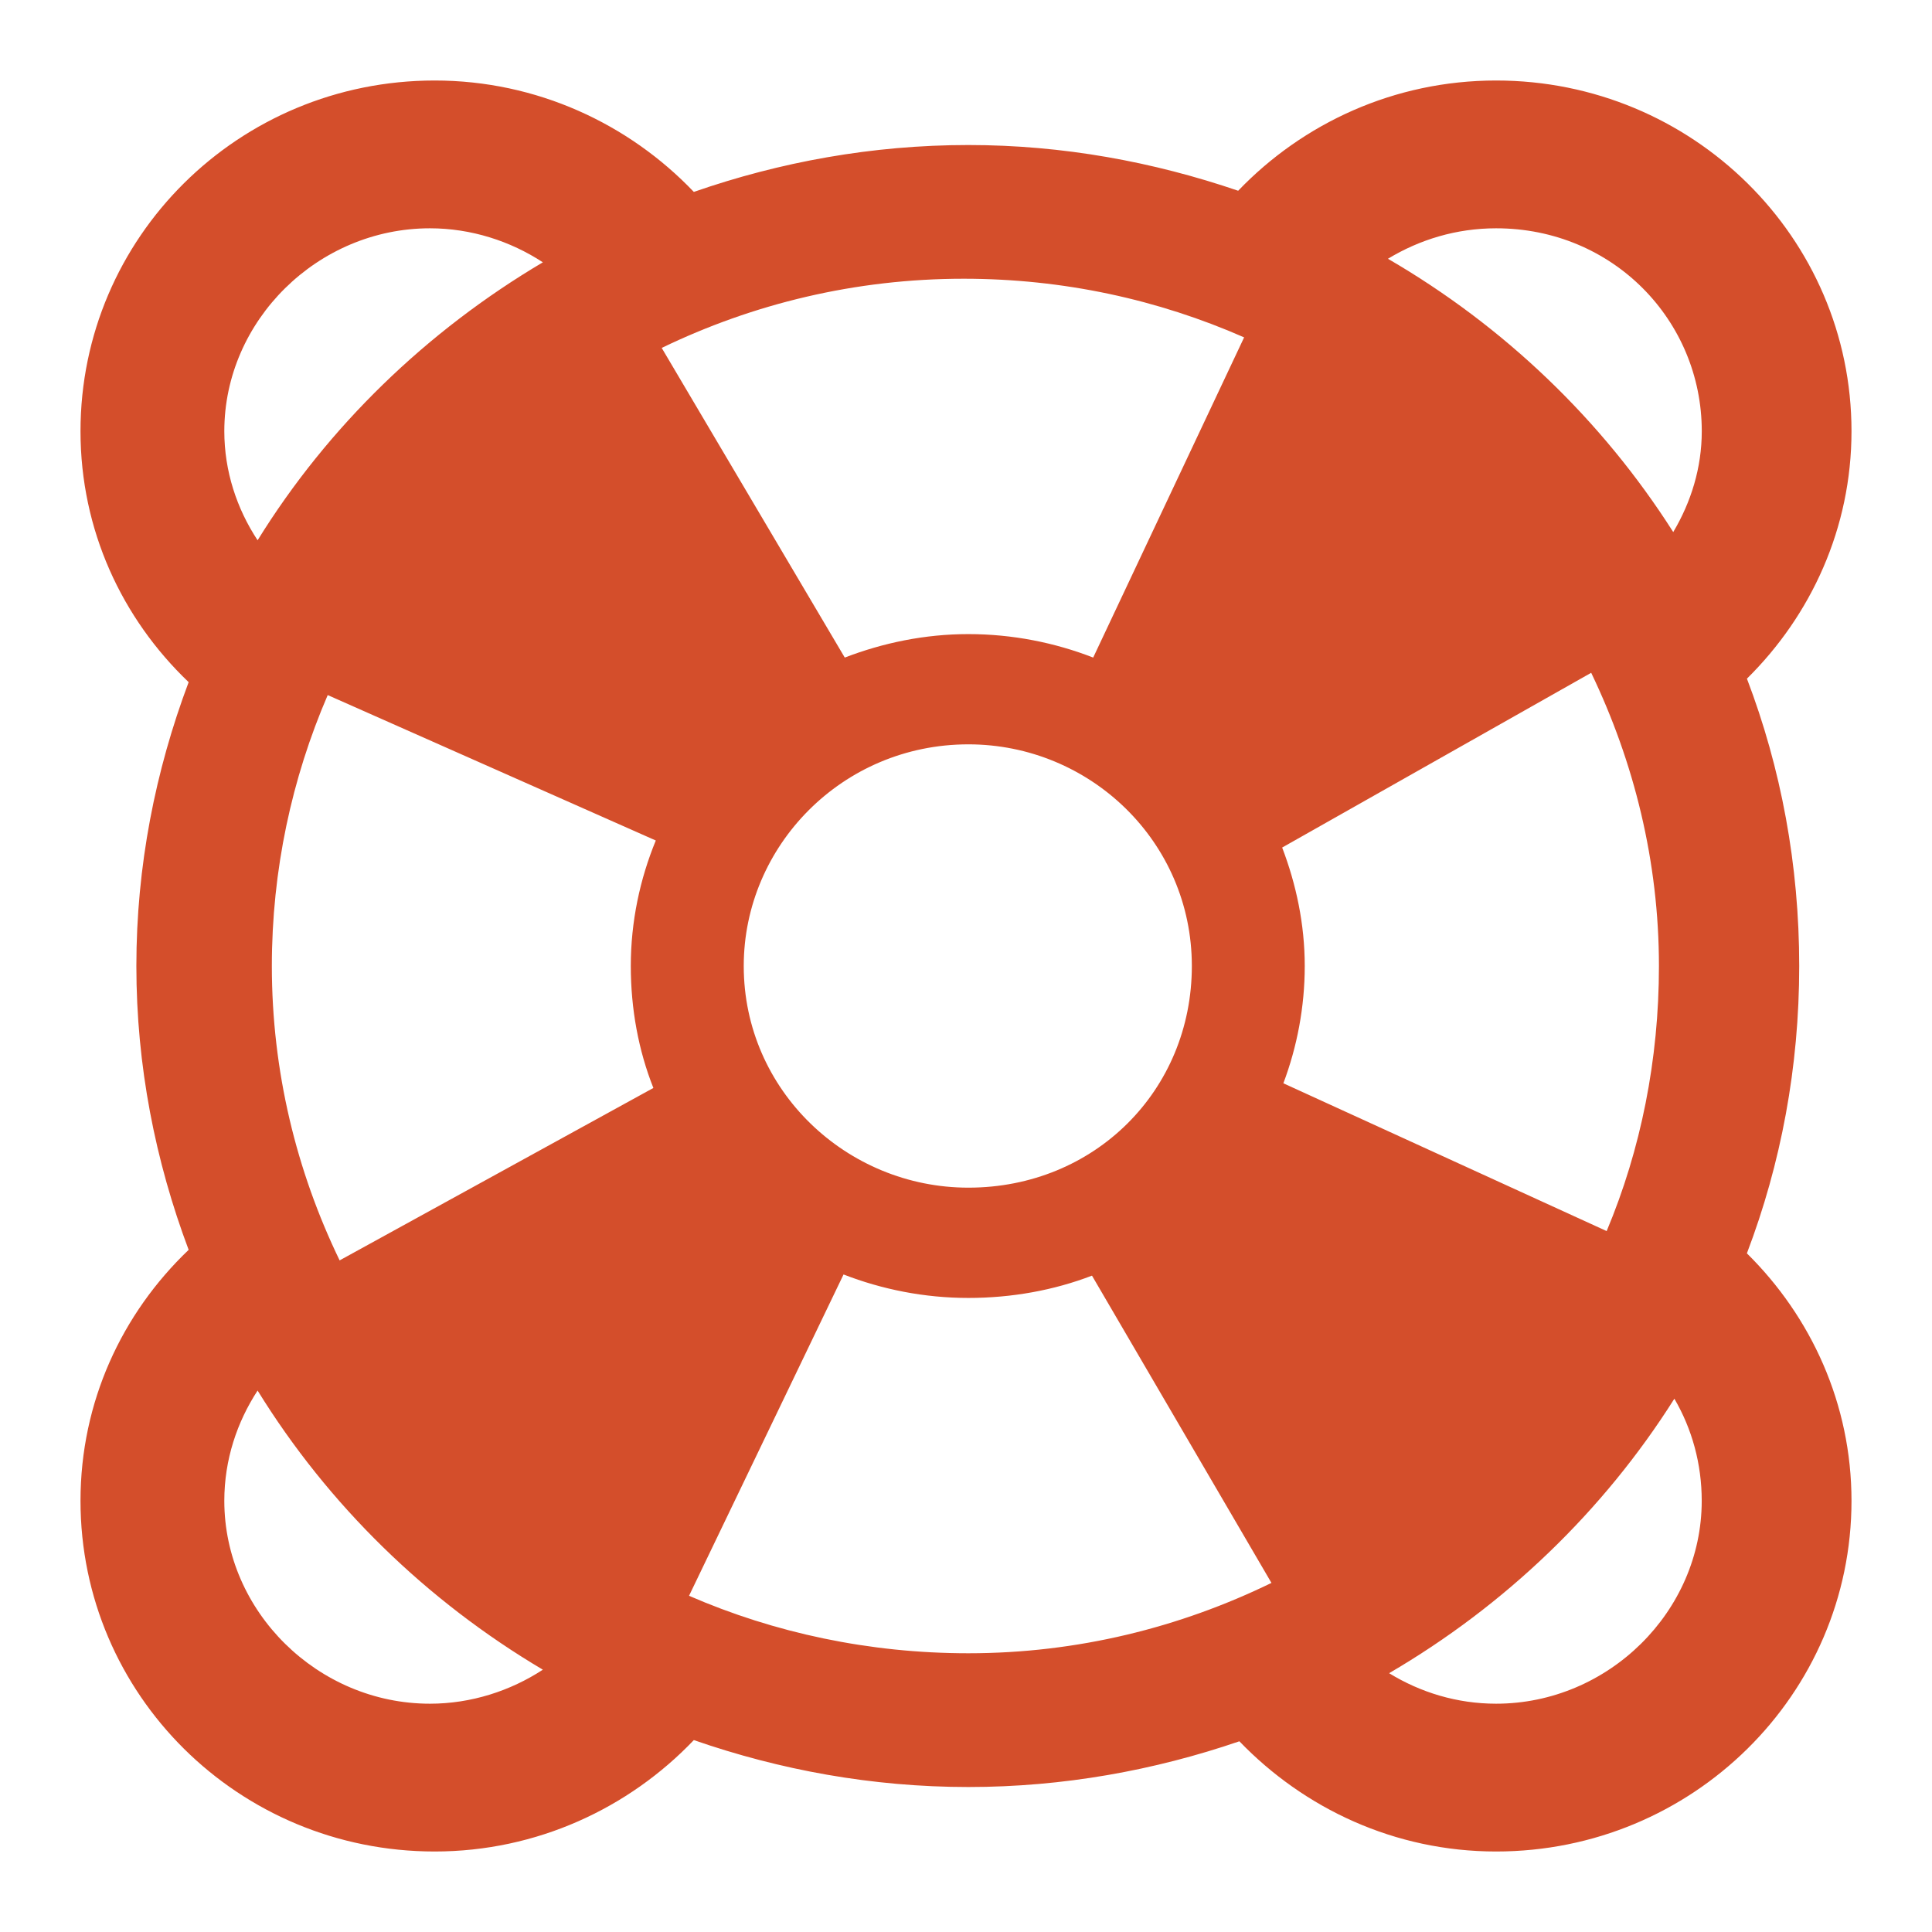 <svg xmlns="http://www.w3.org/2000/svg" width="48" height="48">
 id=&quot;defs33&quot;&gt;
 <path d="M 10.8,2 C 5.923,2 2,5.901 2,10.713 2,13.17 3.03,15.366 4.687,16.948 3.859,19.15 3.388,21.521 3.388,24 c 2e-7,2.479 0.471,4.85 1.299,7.052 C 3.03,32.634 2,34.83 2,37.287 2,42.099 5.923,46 10.8,46 c 2.537,10e-7 4.828,-1.079 6.438,-2.768 2.139,0.743 4.432,1.166 6.821,1.166 2.356,2e-6 4.622,-0.413 6.733,-1.136 C 32.399,44.93 34.65,46 37.17,46 42.047,46 46,42.099 46,37.287 46,34.882 44.998,32.714 43.401,31.139 44.248,28.914 44.701,26.511 44.701,24 c 4e-6,-2.511 -0.451,-4.914 -1.299,-7.139 C 44.998,15.286 46,13.118 46,10.713 46,5.901 42.047,2 37.17,2 34.643,2 32.371,3.061 30.762,4.739 28.654,4.02 26.409,3.603 24.059,3.603 21.67,3.603 19.376,4.025 17.238,4.768 15.628,3.079 13.337,2 10.8,2 z m -0.118,3.672 c 1.023,-7e-7 2,0.318 2.805,0.845 C 10.603,8.225 8.152,10.591 6.4,13.423 5.882,12.636 5.573,11.705 5.573,10.713 c 3e-7,-2.75 2.322,-5.041 5.109,-5.041 z m 26.489,0 c 2.903,-1e-6 5.109,2.292 5.109,5.041 2e-6,0.911 -0.267,1.762 -0.709,2.506 C 39.799,10.432 37.36,8.1 34.483,6.429 35.27,5.952 36.186,5.672 37.17,5.672 z M 23.941,6.925 c 2.482,0 4.833,0.519 6.969,1.457 l -3.75,7.955 c -0.955,-0.371 -2.006,-0.583 -3.101,-0.583 -1.084,0 -2.121,0.218 -3.071,0.583 L 16.44,8.644 C 18.706,7.549 21.247,6.925 23.941,6.925 z m 15.592,9.791 c 1.063,2.213 1.683,4.682 1.683,7.285 0,2.326 -0.45,4.56 -1.299,6.585 L 31.885,26.914 C 32.224,26.012 32.416,25.024 32.416,24 c 0,-1.037 -0.213,-2.032 -0.561,-2.943 l 7.678,-4.342 z M 8.142,17.269 16.293,20.882 C 15.899,21.84 15.672,22.897 15.672,24 c 0,1.067 0.191,2.098 0.561,3.03 L 8.438,31.314 C 7.364,29.095 6.754,26.612 6.754,24 c 0,-2.381 0.497,-4.667 1.388,-6.731 z M 24.059,18.493 c 3.019,-3e-6 5.552,2.414 5.552,5.507 4e-6,3.093 -2.417,5.507 -5.552,5.507 -3.019,1e-6 -5.581,-2.414 -5.581,-5.507 1e-6,-2.979 2.446,-5.507 5.581,-5.507 z m -3.101,13.171 c 0.957,0.371 2.006,0.583 3.101,0.583 1.081,0 2.126,-0.191 3.071,-0.554 l 4.459,7.634 c -2.271,1.106 -4.822,1.748 -7.53,1.748 -2.46,0 -4.816,-0.505 -6.94,-1.428 l 3.839,-7.984 z M 6.4,34.548 c 1.753,2.841 4.196,5.223 7.087,6.935 -0.806,0.527 -1.783,0.845 -2.805,0.845 -2.787,3e-6 -5.109,-2.292 -5.109,-5.041 2e-7,-1.024 0.318,-1.959 0.827,-2.739 z m 35.2,0.204 c 0.437,0.748 0.679,1.616 0.679,2.535 -1e-6,2.75 -2.322,5.041 -5.109,5.041 -0.97,2e-6 -1.879,-0.28 -2.658,-0.758 2.876,-1.679 5.322,-4.022 7.087,-6.819 z" fill="#d44e2b"/>
</svg>
